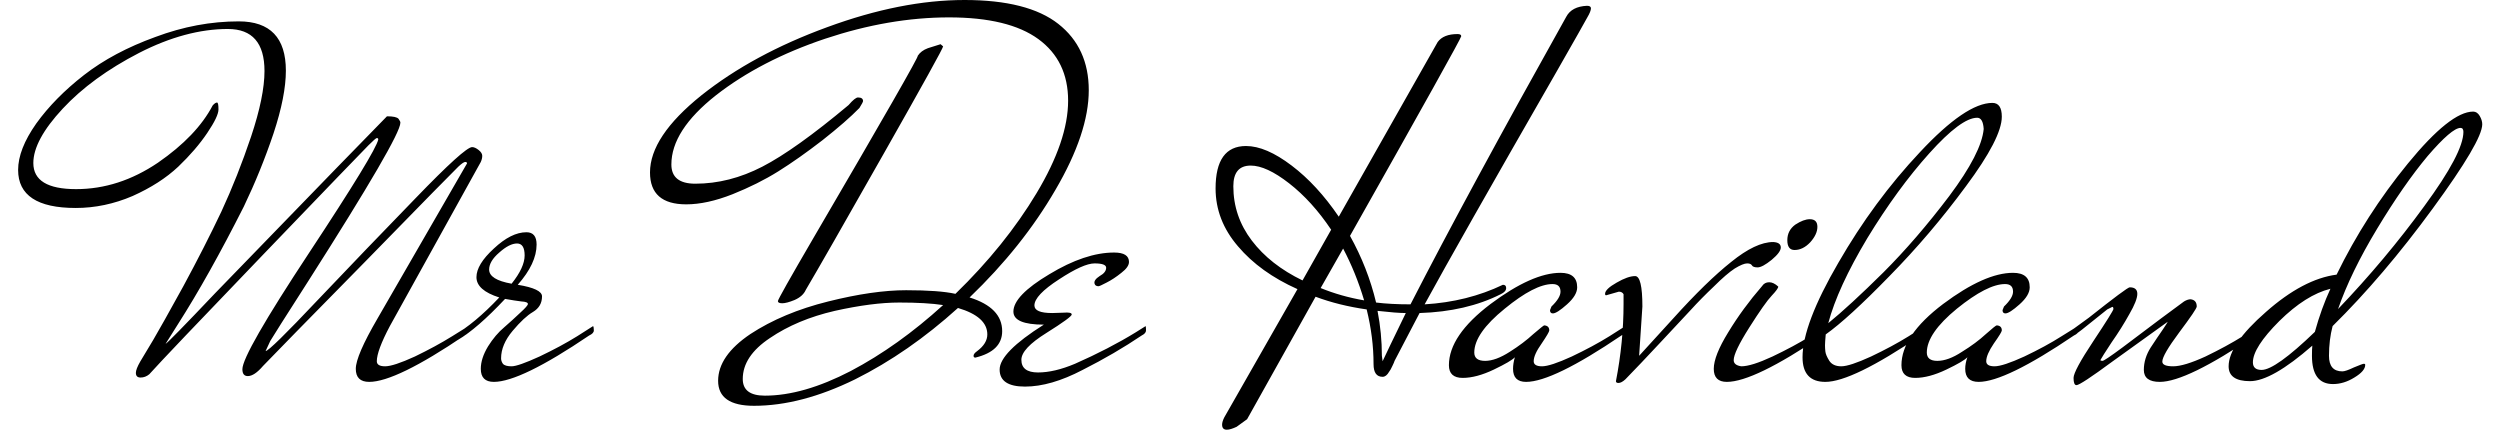 <svg width="69" height="12" viewBox="0 0 69 12" fill="none" xmlns="http://www.w3.org/2000/svg">
<path d="M10.4 9.97C10.4 10.063 10.477 10.11 10.63 10.11C10.783 10.11 11.057 10.02 11.45 9.84C11.837 9.653 12.18 9.467 12.48 9.28L12.93 9C12.937 9.02 12.94 9.06 12.94 9.12C12.94 9.173 12.9 9.22 12.82 9.26C11.56 10.113 10.683 10.54 10.19 10.54C9.943 10.54 9.82 10.42 9.82 10.18C9.82 9.94 10.02 9.477 10.42 8.79L12.89 4.51C12.89 4.483 12.873 4.47 12.84 4.47C12.807 4.47 12.743 4.513 12.65 4.6C12.557 4.687 11.707 5.553 10.1 7.2C8.487 8.84 7.54 9.807 7.26 10.1C7.1 10.287 6.96 10.38 6.84 10.38C6.74 10.38 6.69 10.317 6.69 10.19C6.69 9.91 7.303 8.84 8.53 6.98C9.757 5.12 10.393 4.077 10.44 3.85C10.44 3.823 10.427 3.81 10.4 3.81C10.38 3.81 10.303 3.877 10.17 4.01C10.03 4.15 9.06 5.157 7.26 7.03C5.46 8.903 4.413 10.003 4.12 10.33C4.047 10.39 3.967 10.42 3.88 10.42C3.793 10.42 3.75 10.377 3.75 10.29C3.75 10.223 3.79 10.12 3.87 9.98C3.957 9.84 4.077 9.64 4.23 9.38C4.383 9.12 4.66 8.627 5.06 7.9C5.453 7.173 5.803 6.487 6.11 5.84C6.41 5.193 6.683 4.503 6.93 3.77C7.177 3.03 7.3 2.427 7.3 1.96C7.3 1.187 6.963 0.8 6.29 0.8C5.517 0.8 4.7 1.02 3.84 1.46C2.973 1.907 2.27 2.42 1.73 3C1.19 3.58 0.92 4.08 0.92 4.5C0.92 4.98 1.313 5.22 2.1 5.22C2.887 5.22 3.64 4.977 4.36 4.49C5.073 3.997 5.577 3.47 5.87 2.91C5.917 2.857 5.957 2.83 5.99 2.83C6.017 2.83 6.03 2.893 6.03 3.02C6.03 3.147 5.927 3.363 5.72 3.67C5.513 3.977 5.247 4.287 4.92 4.6C4.587 4.913 4.167 5.183 3.66 5.41C3.147 5.63 2.623 5.74 2.09 5.74C1.03 5.74 0.5 5.39 0.5 4.69C0.5 4.31 0.667 3.883 1 3.41C1.34 2.937 1.78 2.49 2.32 2.07C2.86 1.65 3.517 1.3 4.29 1.02C5.057 0.733 5.823 0.59 6.59 0.59C7.457 0.59 7.89 1.043 7.89 1.95C7.89 2.417 7.777 2.993 7.55 3.68C7.317 4.373 7.043 5.047 6.73 5.7C6.083 6.98 5.477 8.063 4.91 8.95L4.57 9.49C4.61 9.477 5.067 9.01 5.94 8.09C8.847 5.09 10.427 3.463 10.68 3.21C10.853 3.21 10.96 3.233 11 3.28C11.033 3.327 11.05 3.36 11.05 3.38V3.39C11.05 3.643 10.207 5.093 8.52 7.74C7.867 8.76 7.513 9.317 7.46 9.41L7.33 9.69C7.403 9.69 7.883 9.22 8.77 8.28C9.657 7.347 10.557 6.41 11.47 5.47C12.377 4.53 12.897 4.06 13.03 4.06C13.083 4.06 13.143 4.087 13.21 4.14C13.277 4.193 13.31 4.247 13.31 4.3C13.31 4.353 13.297 4.41 13.27 4.47L10.76 9C10.52 9.453 10.4 9.777 10.4 9.97ZM12.64 9.38C12.6 9.4 12.563 9.41 12.53 9.41C12.497 9.41 12.48 9.39 12.48 9.35C12.48 9.317 12.493 9.287 12.52 9.26C12.907 9.04 13.327 8.69 13.78 8.21C13.36 8.077 13.15 7.89 13.15 7.65C13.15 7.417 13.31 7.153 13.63 6.86C13.95 6.56 14.25 6.41 14.53 6.41C14.717 6.41 14.81 6.523 14.81 6.75C14.81 7.097 14.637 7.467 14.29 7.86C14.737 7.933 14.96 8.04 14.96 8.18C14.96 8.367 14.877 8.51 14.71 8.61C14.55 8.703 14.363 8.877 14.15 9.13C13.937 9.383 13.83 9.637 13.83 9.89C13.83 9.943 13.847 9.993 13.88 10.04C13.92 10.087 14 10.11 14.12 10.11C14.24 10.11 14.497 10.02 14.89 9.84C15.283 9.653 15.63 9.467 15.93 9.28L16.37 9C16.383 9.02 16.39 9.06 16.39 9.12C16.39 9.173 16.347 9.22 16.26 9.26C15 10.113 14.123 10.54 13.63 10.54C13.39 10.54 13.27 10.42 13.27 10.18C13.27 9.987 13.337 9.78 13.47 9.56C13.603 9.347 13.753 9.17 13.92 9.03C14.08 8.89 14.227 8.757 14.36 8.63C14.5 8.503 14.57 8.423 14.57 8.39C14.57 8.35 14.51 8.327 14.39 8.32C14.277 8.307 14.127 8.283 13.94 8.25C13.427 8.797 12.993 9.173 12.64 9.38ZM13.5 7.44C13.5 7.627 13.707 7.757 14.12 7.83C14.36 7.53 14.48 7.27 14.48 7.05C14.48 6.83 14.41 6.72 14.27 6.72C14.13 6.72 13.967 6.803 13.78 6.97C13.593 7.13 13.5 7.287 13.5 7.44ZM27.66 9.14C27.66 9.507 27.413 9.75 26.92 9.87C26.887 9.87 26.87 9.853 26.87 9.82C26.87 9.78 26.903 9.737 26.97 9.69C27.157 9.55 27.25 9.397 27.25 9.23C27.25 8.903 26.98 8.66 26.44 8.5C25.533 9.32 24.587 9.977 23.6 10.47C22.607 10.957 21.677 11.2 20.81 11.2C20.15 11.2 19.82 10.97 19.82 10.51C19.82 10.05 20.117 9.62 20.71 9.22C21.31 8.827 22.027 8.527 22.86 8.32C23.687 8.113 24.403 8.01 25.01 8.01C25.617 8.01 26.07 8.043 26.37 8.11C27.283 7.223 28.03 6.297 28.61 5.33C29.19 4.363 29.48 3.513 29.48 2.78C29.48 2.047 29.207 1.48 28.66 1.08C28.113 0.68 27.29 0.48 26.19 0.48C25.09 0.48 23.95 0.677 22.77 1.07C21.583 1.47 20.58 1.99 19.76 2.63C18.94 3.277 18.53 3.913 18.53 4.54C18.53 4.893 18.75 5.07 19.19 5.07C19.817 5.07 20.433 4.913 21.04 4.6C21.647 4.287 22.44 3.72 23.42 2.9C23.54 2.76 23.627 2.69 23.68 2.69C23.773 2.69 23.82 2.723 23.82 2.79C23.82 2.81 23.787 2.873 23.72 2.98C23.48 3.227 23.14 3.523 22.7 3.87C22.26 4.21 21.853 4.497 21.48 4.73C21.107 4.963 20.687 5.173 20.22 5.36C19.747 5.547 19.32 5.64 18.94 5.64C18.273 5.64 17.94 5.347 17.94 4.76C17.94 4.1 18.413 3.39 19.36 2.63C20.307 1.877 21.463 1.25 22.83 0.75C24.19 0.25 25.453 0 26.62 0C27.787 0 28.65 0.22 29.21 0.66C29.77 1.1 30.05 1.71 30.05 2.49C30.05 3.277 29.743 4.193 29.13 5.24C28.523 6.287 27.733 7.277 26.76 8.21C27.36 8.397 27.66 8.707 27.66 9.14ZM26.03 8.42C25.723 8.373 25.32 8.35 24.82 8.35C24.32 8.35 23.727 8.427 23.04 8.58C22.347 8.74 21.75 8.99 21.25 9.33C20.75 9.663 20.5 10.04 20.5 10.46C20.5 10.767 20.703 10.92 21.11 10.92C21.817 10.92 22.607 10.693 23.48 10.24C24.353 9.78 25.203 9.173 26.03 8.42ZM25.96 1.22L26.03 1.28C26.03 1.327 25.48 2.32 24.38 4.26C23.28 6.2 22.567 7.447 22.24 8C22.187 8.12 22.083 8.213 21.93 8.28C21.783 8.34 21.67 8.37 21.59 8.37C21.51 8.37 21.47 8.35 21.47 8.31C21.47 8.27 21.797 7.69 22.45 6.57C24.403 3.23 25.363 1.553 25.33 1.54C25.39 1.447 25.483 1.377 25.61 1.33L25.96 1.22ZM28.81 8.96C28.25 8.96 27.97 8.84 27.97 8.6C27.97 8.307 28.3 7.963 28.96 7.57C29.62 7.17 30.217 6.97 30.75 6.97C31.023 6.97 31.16 7.057 31.16 7.23C31.16 7.323 31.09 7.423 30.95 7.53C30.81 7.643 30.673 7.733 30.54 7.8C30.413 7.867 30.34 7.9 30.32 7.9C30.26 7.9 30.223 7.877 30.21 7.83C30.19 7.763 30.237 7.693 30.35 7.62C30.47 7.553 30.53 7.477 30.53 7.39C30.53 7.31 30.423 7.27 30.21 7.27C30.003 7.27 29.677 7.417 29.23 7.71C28.777 8.003 28.55 8.243 28.55 8.43C28.55 8.57 28.713 8.64 29.04 8.64C29.1 8.64 29.203 8.637 29.35 8.63C29.503 8.617 29.58 8.633 29.58 8.68C29.58 8.727 29.347 8.897 28.88 9.19C28.42 9.477 28.19 9.723 28.19 9.93C28.19 10.163 28.343 10.28 28.65 10.28C28.95 10.28 29.29 10.2 29.67 10.04C30.29 9.767 30.85 9.477 31.35 9.17L31.62 9C31.627 9.02 31.63 9.06 31.63 9.12C31.63 9.173 31.59 9.22 31.51 9.26C31.017 9.593 30.473 9.91 29.88 10.21C29.293 10.517 28.763 10.67 28.29 10.67C27.823 10.67 27.59 10.513 27.59 10.2C27.59 9.887 27.997 9.473 28.81 8.96ZM41.48 7.86C41.54 7.86 41.57 7.89 41.57 7.95C41.57 8.017 41.52 8.073 41.42 8.12C40.787 8.44 40.04 8.613 39.18 8.64C38.733 9.5 38.503 9.94 38.49 9.96C38.483 9.987 38.463 10.033 38.43 10.1C38.397 10.173 38.367 10.227 38.34 10.26C38.287 10.353 38.227 10.4 38.16 10.4C37.993 10.4 37.91 10.283 37.91 10.05C37.91 9.557 37.847 9.053 37.72 8.54C37.207 8.467 36.737 8.35 36.31 8.19L34.42 11.57L34.13 11.78C34.017 11.833 33.927 11.86 33.86 11.86C33.773 11.86 33.73 11.813 33.73 11.72C33.73 11.667 33.75 11.6 33.79 11.52L35.81 7.98C35.123 7.673 34.577 7.28 34.17 6.8C33.757 6.32 33.55 5.787 33.55 5.2C33.55 4.42 33.83 4.03 34.39 4.03C34.757 4.03 35.177 4.21 35.65 4.57C36.117 4.923 36.55 5.393 36.95 5.98L39.68 1.16C39.787 1.013 39.97 0.94 40.23 0.94C40.297 0.94 40.33 0.96 40.33 1C40.33 1.047 39.307 2.883 37.26 6.51C37.587 7.097 37.827 7.71 37.98 8.35C38.247 8.383 38.563 8.4 38.93 8.4C39.983 6.347 41.417 3.7 43.23 0.46C43.33 0.273 43.52 0.173 43.8 0.16C43.873 0.16 43.91 0.183 43.91 0.23C43.91 0.283 43.877 0.367 43.81 0.48C43.75 0.593 43.467 1.093 42.96 1.98C41.133 5.16 39.92 7.3 39.32 8.4C40.107 8.353 40.827 8.173 41.48 7.86ZM35.95 7.74L36.74 6.34C36.387 5.813 36 5.387 35.58 5.06C35.16 4.733 34.807 4.57 34.52 4.57C34.2 4.57 34.04 4.76 34.04 5.14C34.04 5.693 34.21 6.193 34.55 6.64C34.89 7.087 35.357 7.453 35.95 7.74ZM36.45 7.95C36.823 8.103 37.223 8.217 37.65 8.29C37.497 7.777 37.303 7.3 37.07 6.86C36.663 7.573 36.457 7.937 36.45 7.95ZM38.02 8.58C38.1 8.993 38.14 9.407 38.14 9.82L38.16 9.97C38.227 9.823 38.44 9.38 38.8 8.64C38.633 8.64 38.373 8.62 38.02 8.58ZM42.86 8.65C42.807 8.65 42.78 8.62 42.78 8.56L42.82 8.46C42.987 8.3 43.07 8.163 43.07 8.05C43.07 7.91 42.997 7.84 42.85 7.84C42.523 7.84 42.083 8.067 41.53 8.52C40.97 8.973 40.69 9.377 40.69 9.73C40.69 9.883 40.79 9.96 40.99 9.96C41.183 9.96 41.41 9.877 41.67 9.71C41.923 9.55 42.14 9.387 42.32 9.22C42.507 9.06 42.607 8.98 42.62 8.98C42.713 8.987 42.76 9.033 42.76 9.12C42.76 9.153 42.69 9.273 42.55 9.48C42.403 9.687 42.33 9.85 42.33 9.97C42.33 10.063 42.407 10.11 42.56 10.11C42.713 10.11 42.987 10.02 43.38 9.84C43.773 9.653 44.12 9.467 44.42 9.28L44.86 9C44.873 9.02 44.88 9.06 44.88 9.12C44.88 9.173 44.837 9.22 44.75 9.26C43.49 10.113 42.613 10.54 42.12 10.54C41.88 10.54 41.76 10.42 41.76 10.18C41.76 10.08 41.777 9.973 41.81 9.86C41.743 9.933 41.55 10.047 41.23 10.2C40.91 10.353 40.623 10.43 40.37 10.43C40.117 10.43 39.99 10.313 39.99 10.08C39.99 9.533 40.373 8.97 41.14 8.39C41.907 7.817 42.55 7.53 43.07 7.53C43.377 7.53 43.53 7.663 43.53 7.93C43.53 8.077 43.437 8.233 43.25 8.4C43.063 8.567 42.933 8.65 42.86 8.65ZM44.68 8.05L44.33 8.15C44.31 8.15 44.3 8.137 44.3 8.11C44.3 8.023 44.407 7.92 44.62 7.8C44.827 7.68 44.997 7.62 45.13 7.62C45.263 7.62 45.33 7.9 45.33 8.46L45.24 9.82C45.253 9.807 45.567 9.463 46.18 8.79C46.793 8.11 47.327 7.59 47.78 7.23C48.233 6.863 48.62 6.68 48.94 6.68C49.08 6.687 49.15 6.737 49.15 6.83C49.15 6.917 49.067 7.03 48.9 7.17C48.727 7.31 48.597 7.38 48.51 7.38C48.423 7.38 48.37 7.36 48.35 7.32C48.33 7.287 48.287 7.27 48.22 7.27C48.147 7.27 48.033 7.317 47.88 7.41C47.727 7.51 47.537 7.673 47.31 7.9C47.077 8.12 46.86 8.34 46.66 8.56C46.453 8.78 46.17 9.083 45.81 9.47C45.45 9.857 45.133 10.19 44.86 10.47C44.787 10.537 44.723 10.57 44.67 10.57C44.623 10.57 44.6 10.553 44.6 10.52C44.74 9.8 44.81 9.09 44.81 8.39V8.12C44.783 8.073 44.74 8.05 44.68 8.05ZM49.95 6.05C50.09 6.05 50.16 6.12 50.16 6.26C50.16 6.4 50.093 6.543 49.96 6.69C49.827 6.83 49.683 6.9 49.53 6.9C49.397 6.9 49.33 6.81 49.33 6.63C49.33 6.45 49.403 6.307 49.55 6.2C49.703 6.1 49.837 6.05 49.95 6.05ZM48.63 7.9C48.677 7.827 48.743 7.79 48.83 7.79C48.91 7.79 48.993 7.83 49.08 7.91C49.08 7.95 49.02 8.033 48.9 8.16C48.773 8.293 48.567 8.587 48.28 9.04C47.993 9.493 47.85 9.793 47.85 9.94C47.85 10.033 47.92 10.09 48.06 10.11C48.247 10.11 48.533 10.02 48.92 9.84C49.313 9.653 49.66 9.467 49.96 9.28L50.41 9C50.417 9.02 50.42 9.06 50.42 9.12C50.42 9.173 50.38 9.22 50.3 9.26C49.04 10.113 48.16 10.54 47.66 10.54C47.42 10.54 47.3 10.42 47.3 10.18C47.3 9.94 47.433 9.603 47.7 9.17C47.967 8.73 48.277 8.307 48.63 7.9ZM50.38 10.54C49.96 10.54 49.75 10.313 49.75 9.86C49.75 9.253 50.08 8.383 50.74 7.25C51.393 6.117 52.143 5.1 52.99 4.2C53.837 3.293 54.503 2.84 54.99 2.84C55.163 2.84 55.25 2.967 55.25 3.22C55.25 3.613 54.92 4.253 54.26 5.14C53.607 6.027 52.9 6.857 52.14 7.63C51.387 8.403 50.803 8.937 50.39 9.23C50.377 9.377 50.37 9.477 50.37 9.53C50.37 9.583 50.373 9.64 50.38 9.7C50.387 9.767 50.423 9.853 50.49 9.96C50.557 10.06 50.667 10.11 50.82 10.11C50.973 10.11 51.247 10.02 51.64 9.84C52.033 9.653 52.38 9.467 52.68 9.28L53.12 9C53.133 9.02 53.14 9.06 53.14 9.12C53.14 9.173 53.097 9.22 53.01 9.26C51.75 10.113 50.873 10.54 50.38 10.54ZM54.75 3.56C54.737 3.353 54.677 3.25 54.57 3.25C54.277 3.25 53.837 3.577 53.25 4.23C52.663 4.883 52.093 5.663 51.54 6.57C50.993 7.483 50.633 8.267 50.46 8.92C50.853 8.6 51.36 8.133 51.98 7.52C52.593 6.907 53.2 6.203 53.8 5.41C54.393 4.617 54.71 4 54.75 3.56ZM55.35 8.65C55.297 8.65 55.27 8.62 55.27 8.56L55.31 8.46C55.477 8.3 55.56 8.163 55.56 8.05C55.56 7.91 55.487 7.84 55.34 7.84C55.013 7.84 54.57 8.067 54.01 8.52C53.457 8.973 53.18 9.377 53.18 9.73C53.18 9.883 53.277 9.96 53.47 9.96C53.67 9.96 53.897 9.877 54.15 9.71C54.41 9.55 54.63 9.387 54.81 9.22C54.99 9.06 55.09 8.98 55.11 8.98C55.203 8.987 55.25 9.033 55.25 9.12C55.25 9.153 55.177 9.273 55.03 9.48C54.89 9.687 54.82 9.85 54.82 9.97C54.82 10.063 54.897 10.11 55.05 10.11C55.203 10.11 55.477 10.02 55.87 9.84C56.263 9.653 56.607 9.467 56.9 9.28L57.35 9C57.363 9.02 57.37 9.06 57.37 9.12C57.37 9.173 57.327 9.22 57.24 9.26C55.98 10.113 55.103 10.54 54.61 10.54C54.363 10.54 54.24 10.42 54.24 10.18C54.24 10.08 54.26 9.973 54.3 9.86C54.233 9.933 54.04 10.047 53.72 10.2C53.4 10.353 53.113 10.43 52.86 10.43C52.607 10.43 52.48 10.313 52.48 10.08C52.48 9.533 52.863 8.97 53.63 8.39C54.397 7.817 55.04 7.53 55.56 7.53C55.867 7.53 56.02 7.663 56.02 7.93C56.02 8.077 55.927 8.233 55.74 8.4C55.553 8.567 55.423 8.65 55.35 8.65ZM56.95 9.26C57.123 9.153 57.357 8.99 57.65 8.77C58.357 8.21 58.733 7.93 58.78 7.93C58.92 7.93 58.99 7.99 58.99 8.11C58.99 8.23 58.917 8.417 58.77 8.67C58.63 8.923 58.467 9.183 58.28 9.45C58.1 9.723 57.997 9.887 57.97 9.94C57.977 9.953 57.997 9.96 58.03 9.96C58.063 9.96 58.247 9.837 58.58 9.59C58.92 9.337 59.27 9.073 59.63 8.8C59.997 8.527 60.213 8.367 60.28 8.32C60.347 8.28 60.407 8.26 60.46 8.26C60.573 8.273 60.63 8.34 60.63 8.46C60.63 8.507 60.47 8.743 60.15 9.17C59.837 9.59 59.68 9.86 59.68 9.98C59.68 10.067 59.78 10.11 59.98 10.11C60.18 10.11 60.477 10.02 60.87 9.84C61.257 9.653 61.6 9.467 61.9 9.28L62.35 9C62.357 9.02 62.36 9.06 62.36 9.12C62.36 9.173 62.32 9.22 62.24 9.26C60.98 10.113 60.103 10.54 59.61 10.54C59.317 10.54 59.17 10.43 59.17 10.21C59.17 9.997 59.233 9.79 59.36 9.59C59.487 9.397 59.597 9.233 59.69 9.1C59.783 8.96 59.83 8.887 59.83 8.88C59.403 9.187 58.893 9.553 58.3 9.98C57.713 10.413 57.383 10.63 57.31 10.63C57.257 10.63 57.23 10.563 57.23 10.43C57.23 10.303 57.413 9.963 57.78 9.41C58.147 8.857 58.33 8.563 58.33 8.53C58.33 8.49 58.32 8.47 58.3 8.47L58.16 8.54L57.46 9.1C57.413 9.14 57.327 9.2 57.2 9.28C57.067 9.367 56.983 9.41 56.95 9.41C56.917 9.41 56.9 9.39 56.9 9.35C56.9 9.303 56.917 9.273 56.95 9.26ZM64.38 9C64.313 9.253 64.28 9.527 64.28 9.82C64.28 10.107 64.403 10.25 64.65 10.25C64.71 10.25 64.817 10.213 64.97 10.14C65.13 10.073 65.22 10.04 65.24 10.04C65.267 10.04 65.28 10.05 65.28 10.07C65.28 10.183 65.18 10.3 64.98 10.42C64.787 10.54 64.59 10.6 64.39 10.6C64.003 10.6 63.81 10.34 63.81 9.82C63.81 9.693 63.813 9.6 63.82 9.54C63.073 10.193 62.5 10.52 62.1 10.52C61.707 10.52 61.51 10.383 61.51 10.11C61.51 9.71 61.853 9.21 62.54 8.61C63.227 8.003 63.877 7.66 64.49 7.58C65.023 6.487 65.68 5.463 66.46 4.51C67.24 3.557 67.84 3.08 68.26 3.08C68.333 3.08 68.393 3.12 68.44 3.2C68.487 3.28 68.51 3.357 68.51 3.43C68.51 3.737 68.053 4.513 67.14 5.76C66.233 7 65.313 8.08 64.38 9ZM67.99 3.64C67.99 3.567 67.963 3.53 67.91 3.53C67.75 3.53 67.447 3.79 67 4.31C66.56 4.837 66.097 5.503 65.61 6.31C65.123 7.117 64.763 7.857 64.53 8.53C65.403 7.617 66.197 6.67 66.91 5.69C67.63 4.71 67.99 4.027 67.99 3.64ZM62.18 10C62.18 10.14 62.26 10.21 62.42 10.21C62.673 10.21 63.163 9.86 63.89 9.16C64.01 8.727 64.153 8.33 64.32 7.97C63.867 8.083 63.397 8.38 62.91 8.86C62.423 9.347 62.18 9.727 62.18 10Z" fill="black"/>
</svg>
